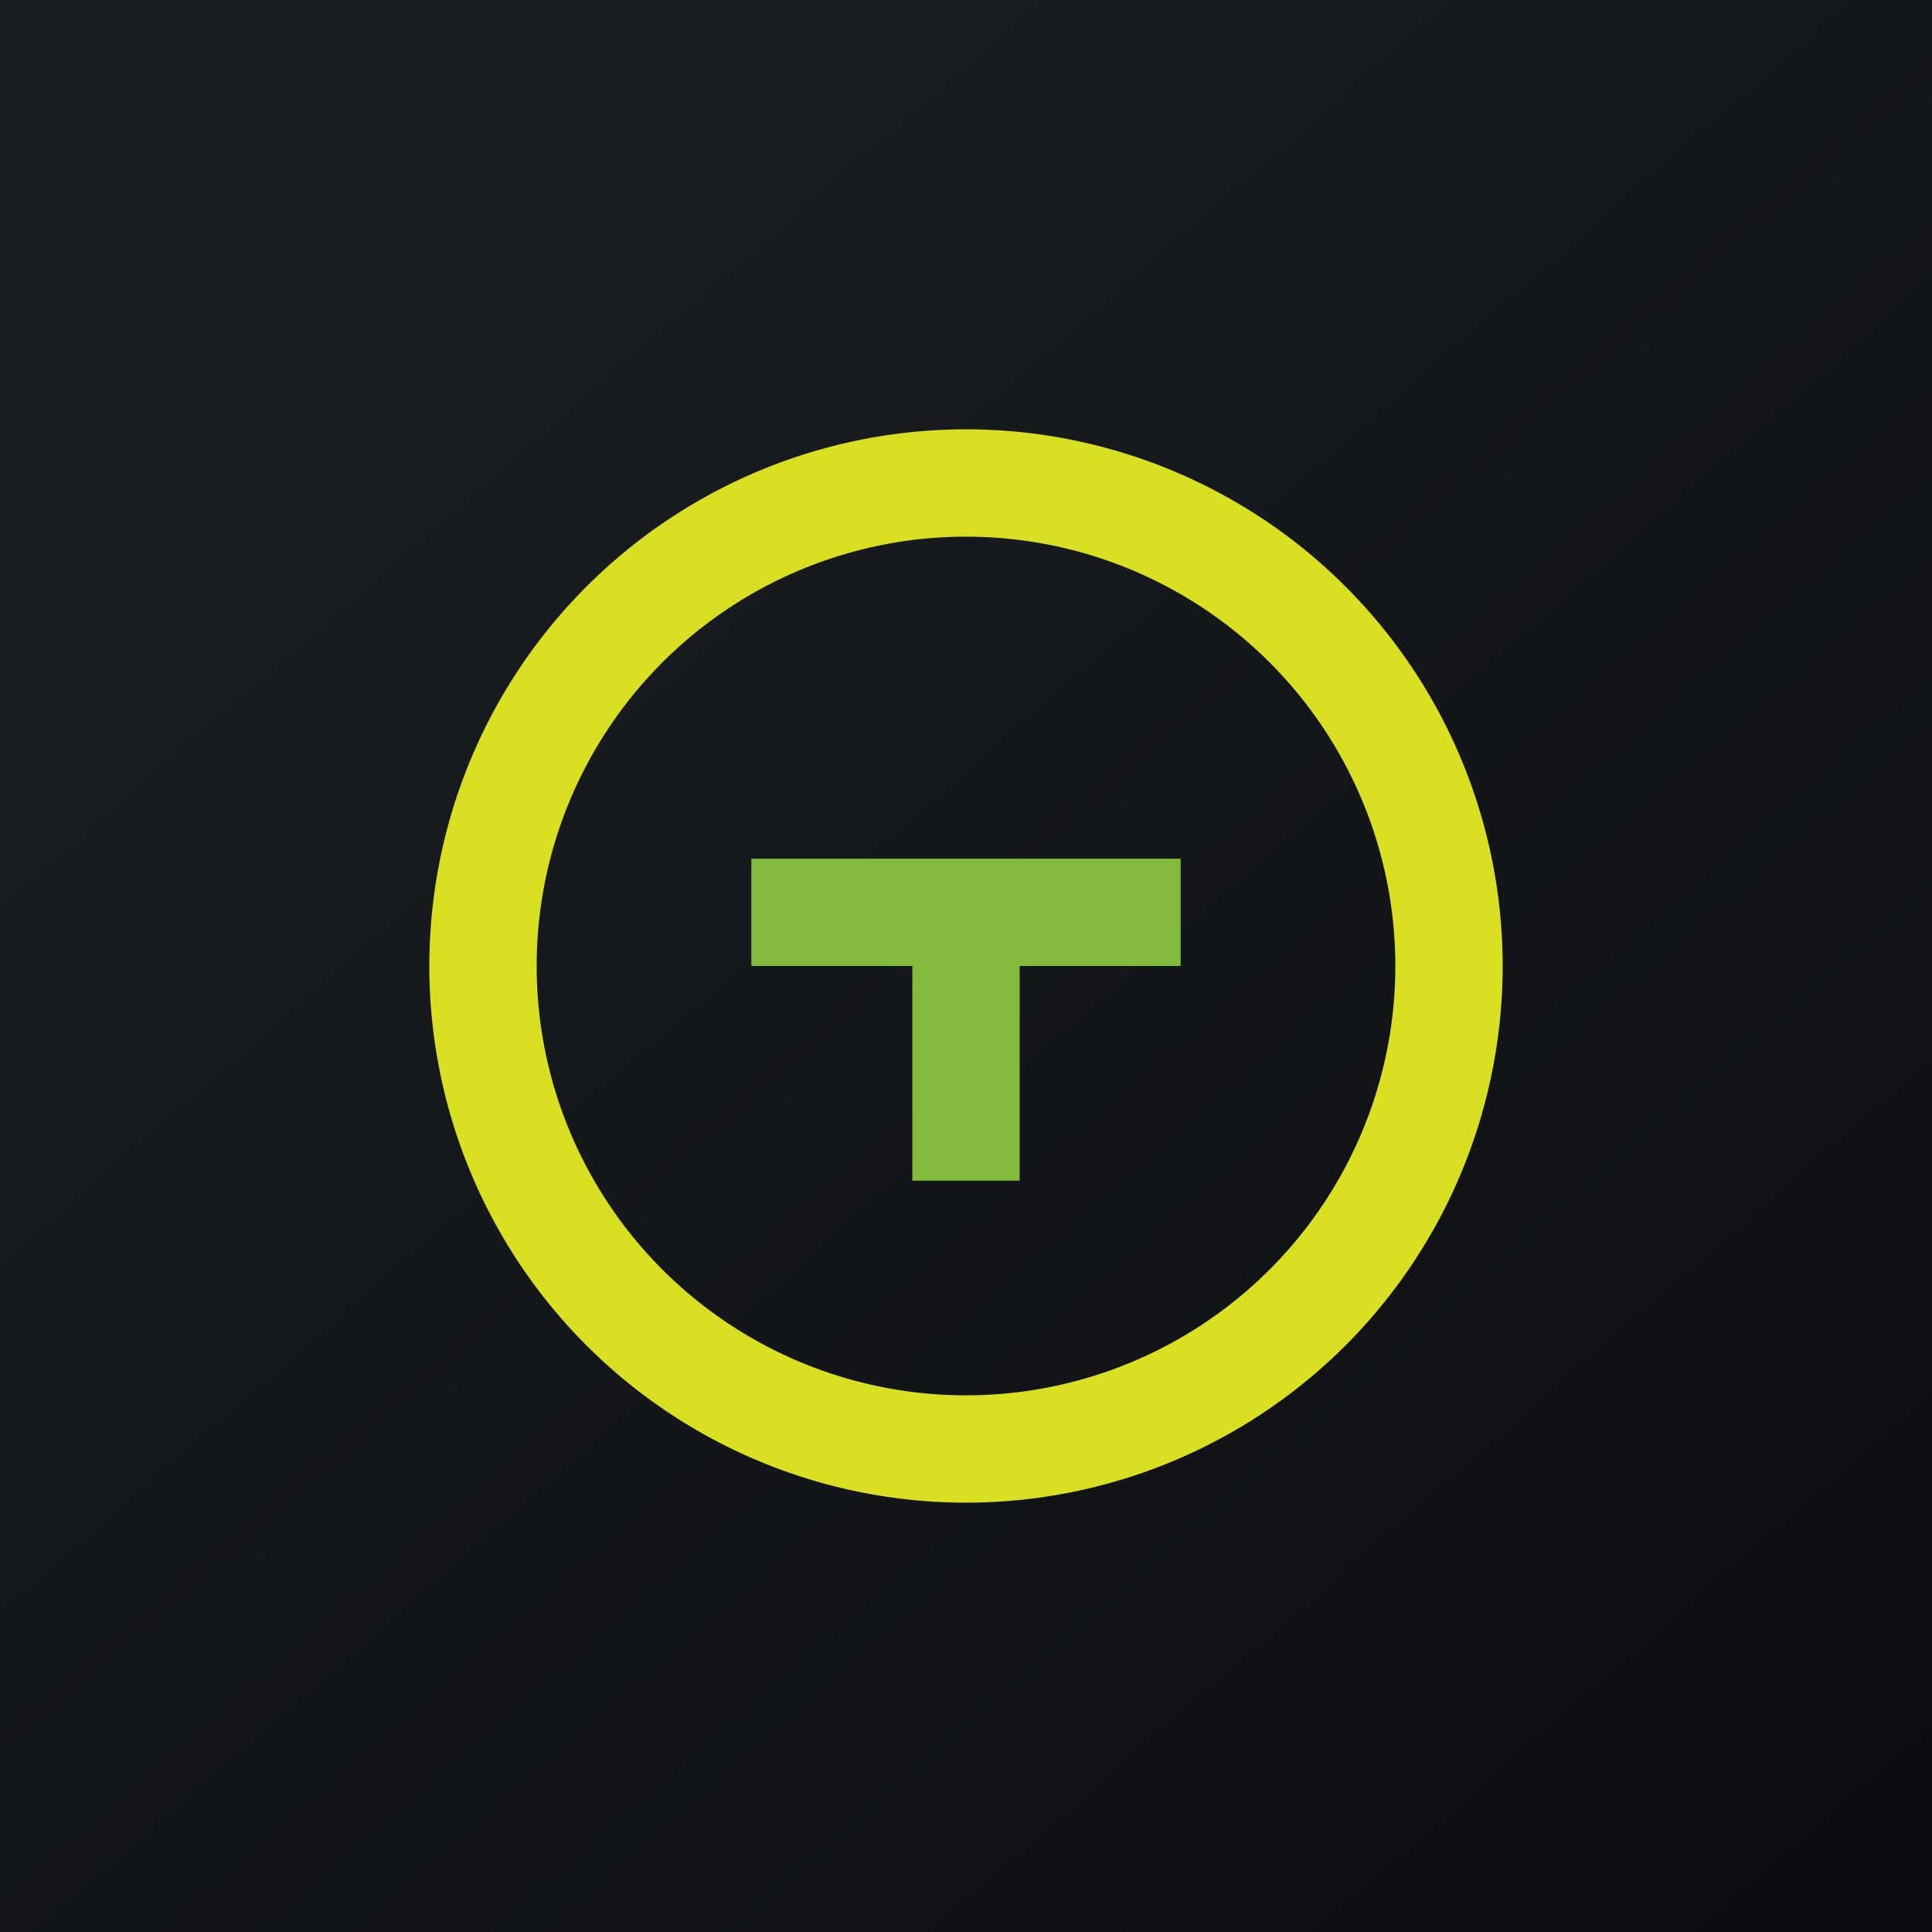 <!-- by TradingView --><svg width="18" height="18" viewBox="0 0 18 18" xmlns="http://www.w3.org/2000/svg"><path fill="url(#a0jxo3aaf)" d="M0 0h18v18H0z"/><path fill-rule="evenodd" d="M9 13a4 4 0 1 0 0-8 4 4 0 0 0 0 8Zm0 1A5 5 0 1 0 9 4a5 5 0 0 0 0 10Z" fill="#D9E021"/><path d="M8.5 8H7v1h1.5v2h1V9H11V8H8.5Z" fill="#84BA3B"/><defs><linearGradient id="a0jxo3aaf" x1="3.35" y1="3.12" x2="21.9" y2="24.43" gradientUnits="userSpaceOnUse"><stop stop-color="#1A1E21"/><stop offset="1" stop-color="#06060A"/></linearGradient></defs></svg>